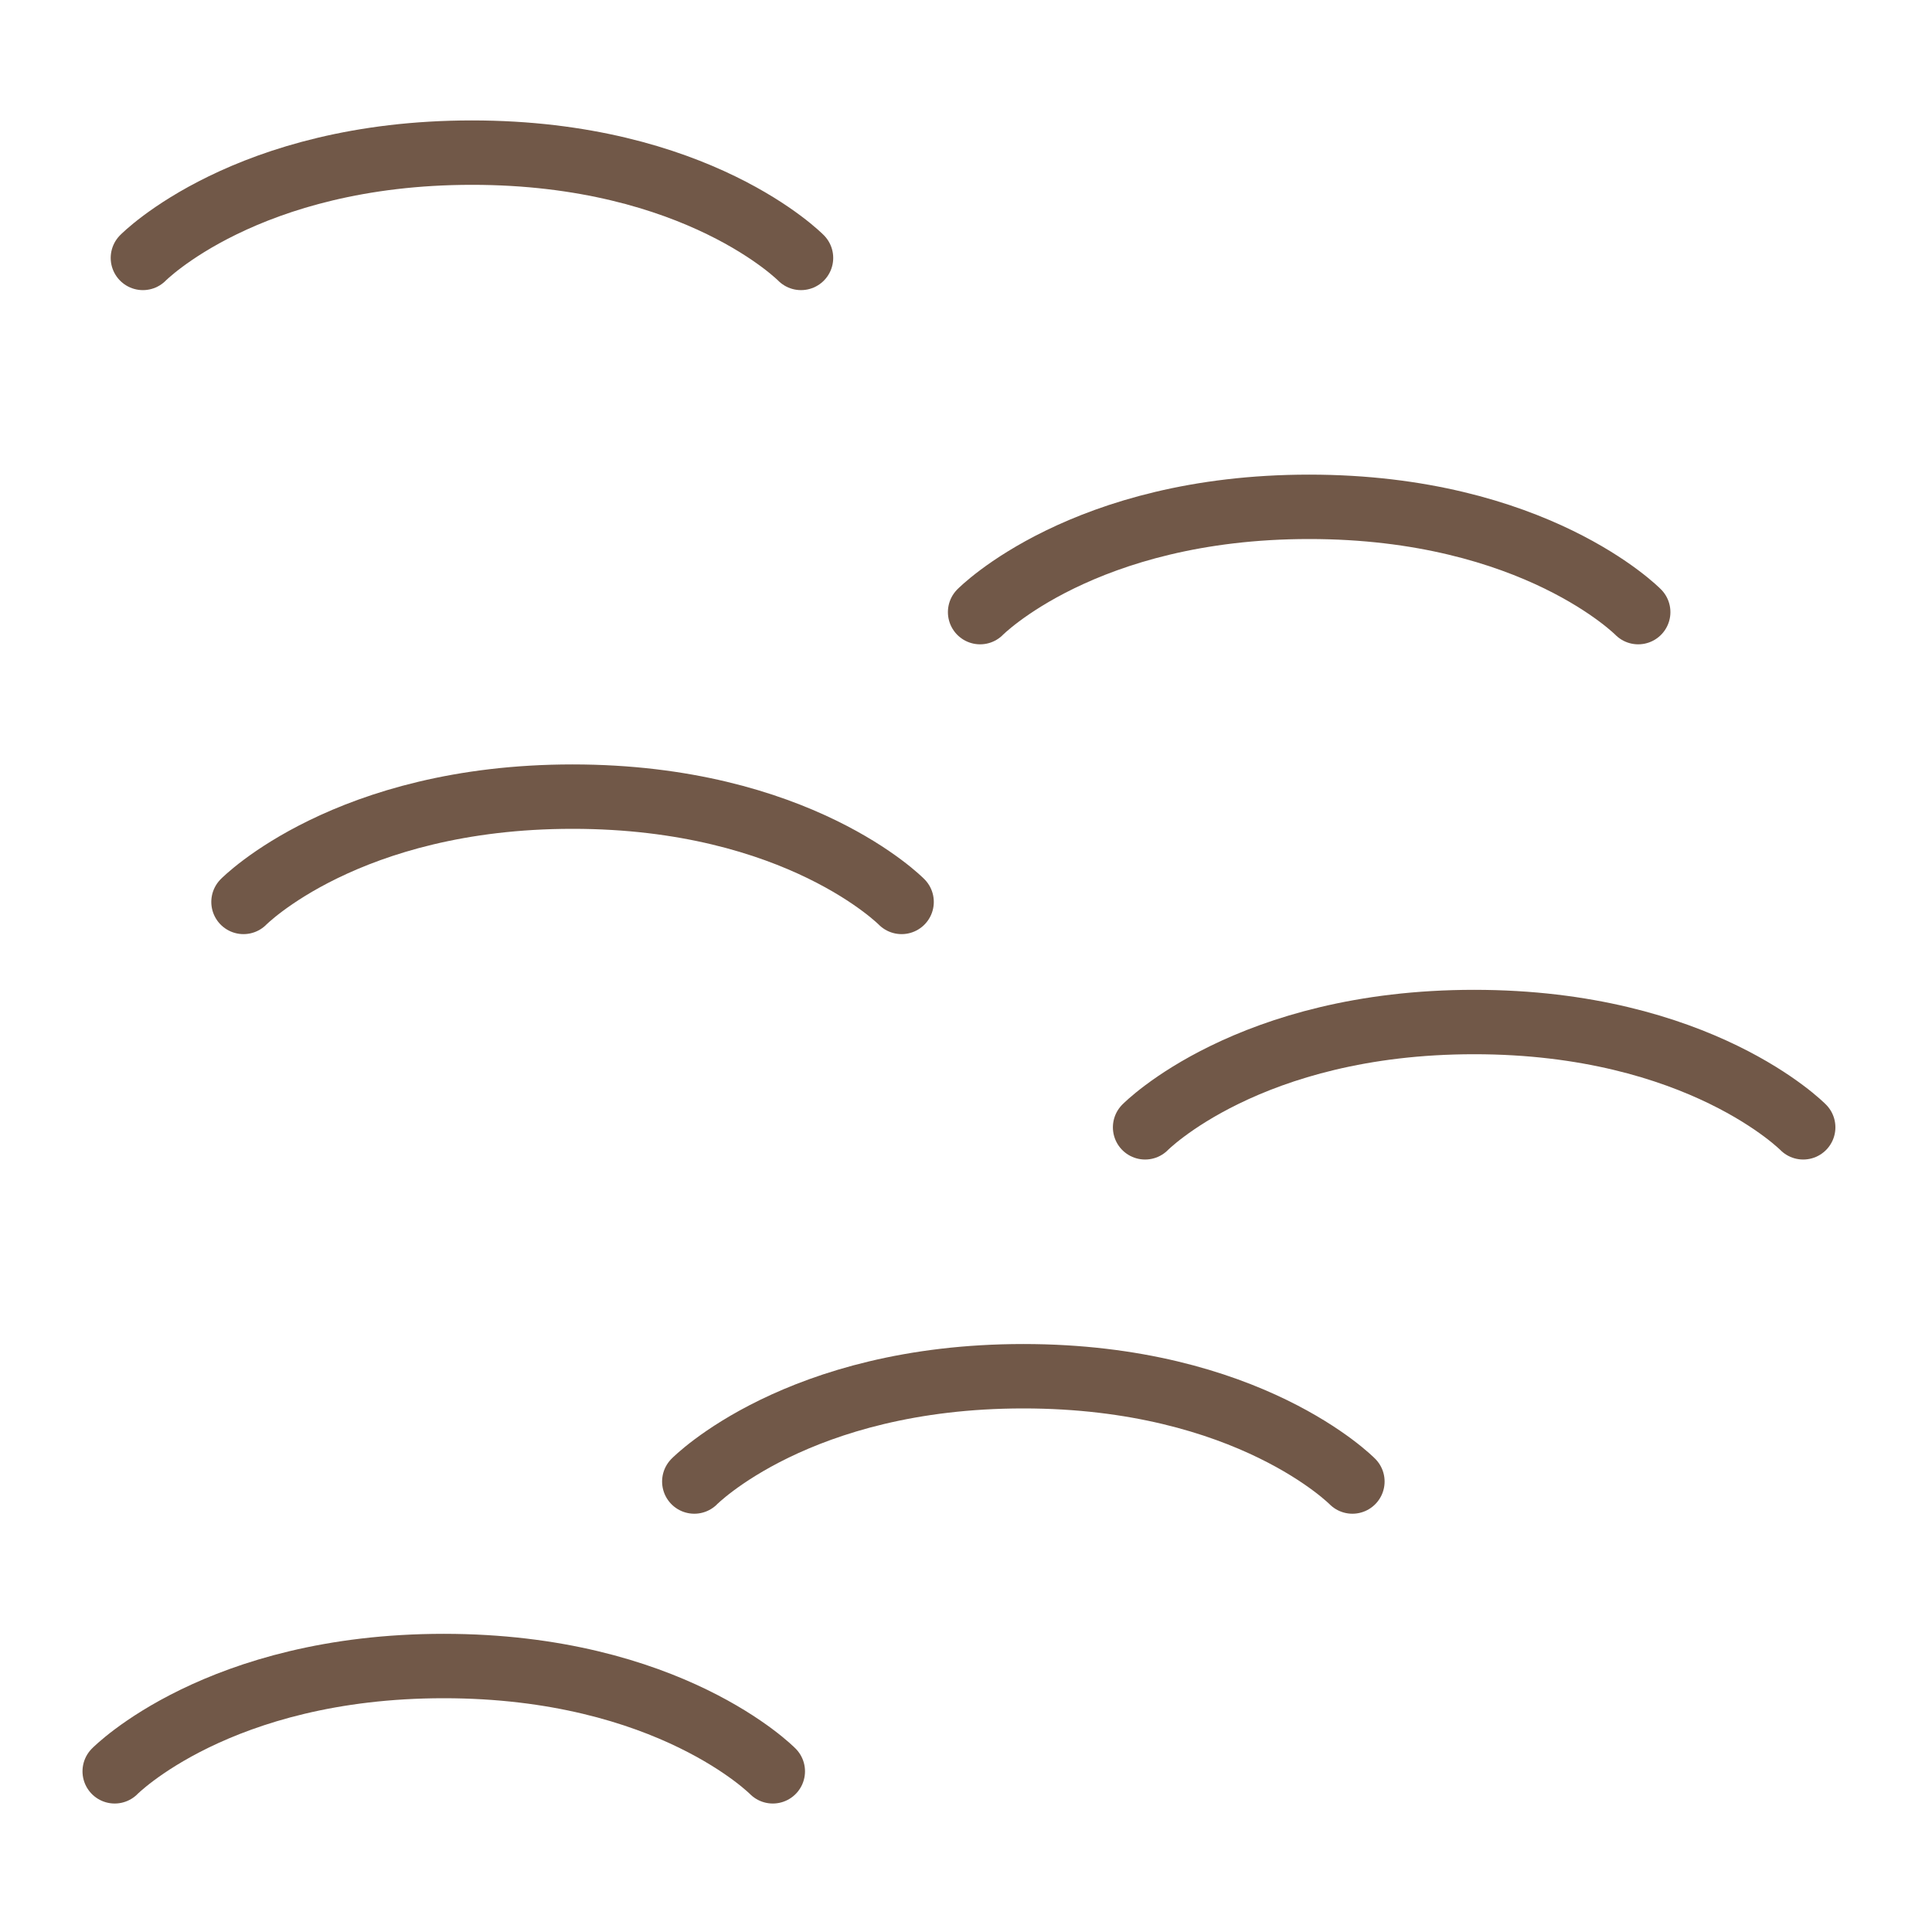 <?xml version="1.0" encoding="utf-8"?>
<!-- Generator: Adobe Illustrator 15.0.0, SVG Export Plug-In . SVG Version: 6.00 Build 0)  -->
<!DOCTYPE svg PUBLIC "-//W3C//DTD SVG 1.1//EN" "http://www.w3.org/Graphics/SVG/1.1/DTD/svg11.dtd">
<svg version="1.1" id="Layer_1" xmlns="http://www.w3.org/2000/svg" xmlns:xlink="http://www.w3.org/1999/xlink" x="0px" y="0px"
	 width="60px" height="60px" viewBox="0 0 60 60" enable-background="new 0 0 60 60" xml:space="preserve">
<path opacity="0.75" fill="none" stroke="#42210B" stroke-width="2" stroke-linecap="round" stroke-miterlimit="10" d="
	M35.562,35.01c0,0,3.207-3.27,10.219-3.27S56,35.01,56,35.01"/>
<path opacity="0.75" fill="none" stroke="#42210B" stroke-width="2" stroke-linecap="round" stroke-miterlimit="10" d="M3.562,55.01
	c0,0,3.207-3.27,10.219-3.27S24,55.01,24,55.01"/>
<path opacity="0.75" fill="none" stroke="#42210B" stroke-width="2" stroke-linecap="round" stroke-miterlimit="10" d="M7.562,28.01
	c0,0,3.207-3.27,10.219-3.27S28,28.01,28,28.01"/>
<path opacity="0.75" fill="none" stroke="#42210B" stroke-width="2" stroke-linecap="round" stroke-miterlimit="10" d="
	M21.562,46.01c0,0,3.207-3.27,10.219-3.27S42,46.01,42,46.01"/>
<path opacity="0.75" fill="none" stroke="#42210B" stroke-width="2" stroke-linecap="round" stroke-miterlimit="10" d="M4.438,8.01
	c0,0,3.207-3.27,10.219-3.27s10.219,3.27,10.219,3.27"/>
<path opacity="0.75" fill="none" stroke="#42210B" stroke-width="2" stroke-linecap="round" stroke-miterlimit="10" d="
	M30.438,19.01c0,0,3.207-3.27,10.219-3.27s10.219,3.27,10.219,3.27"/>
</svg>
